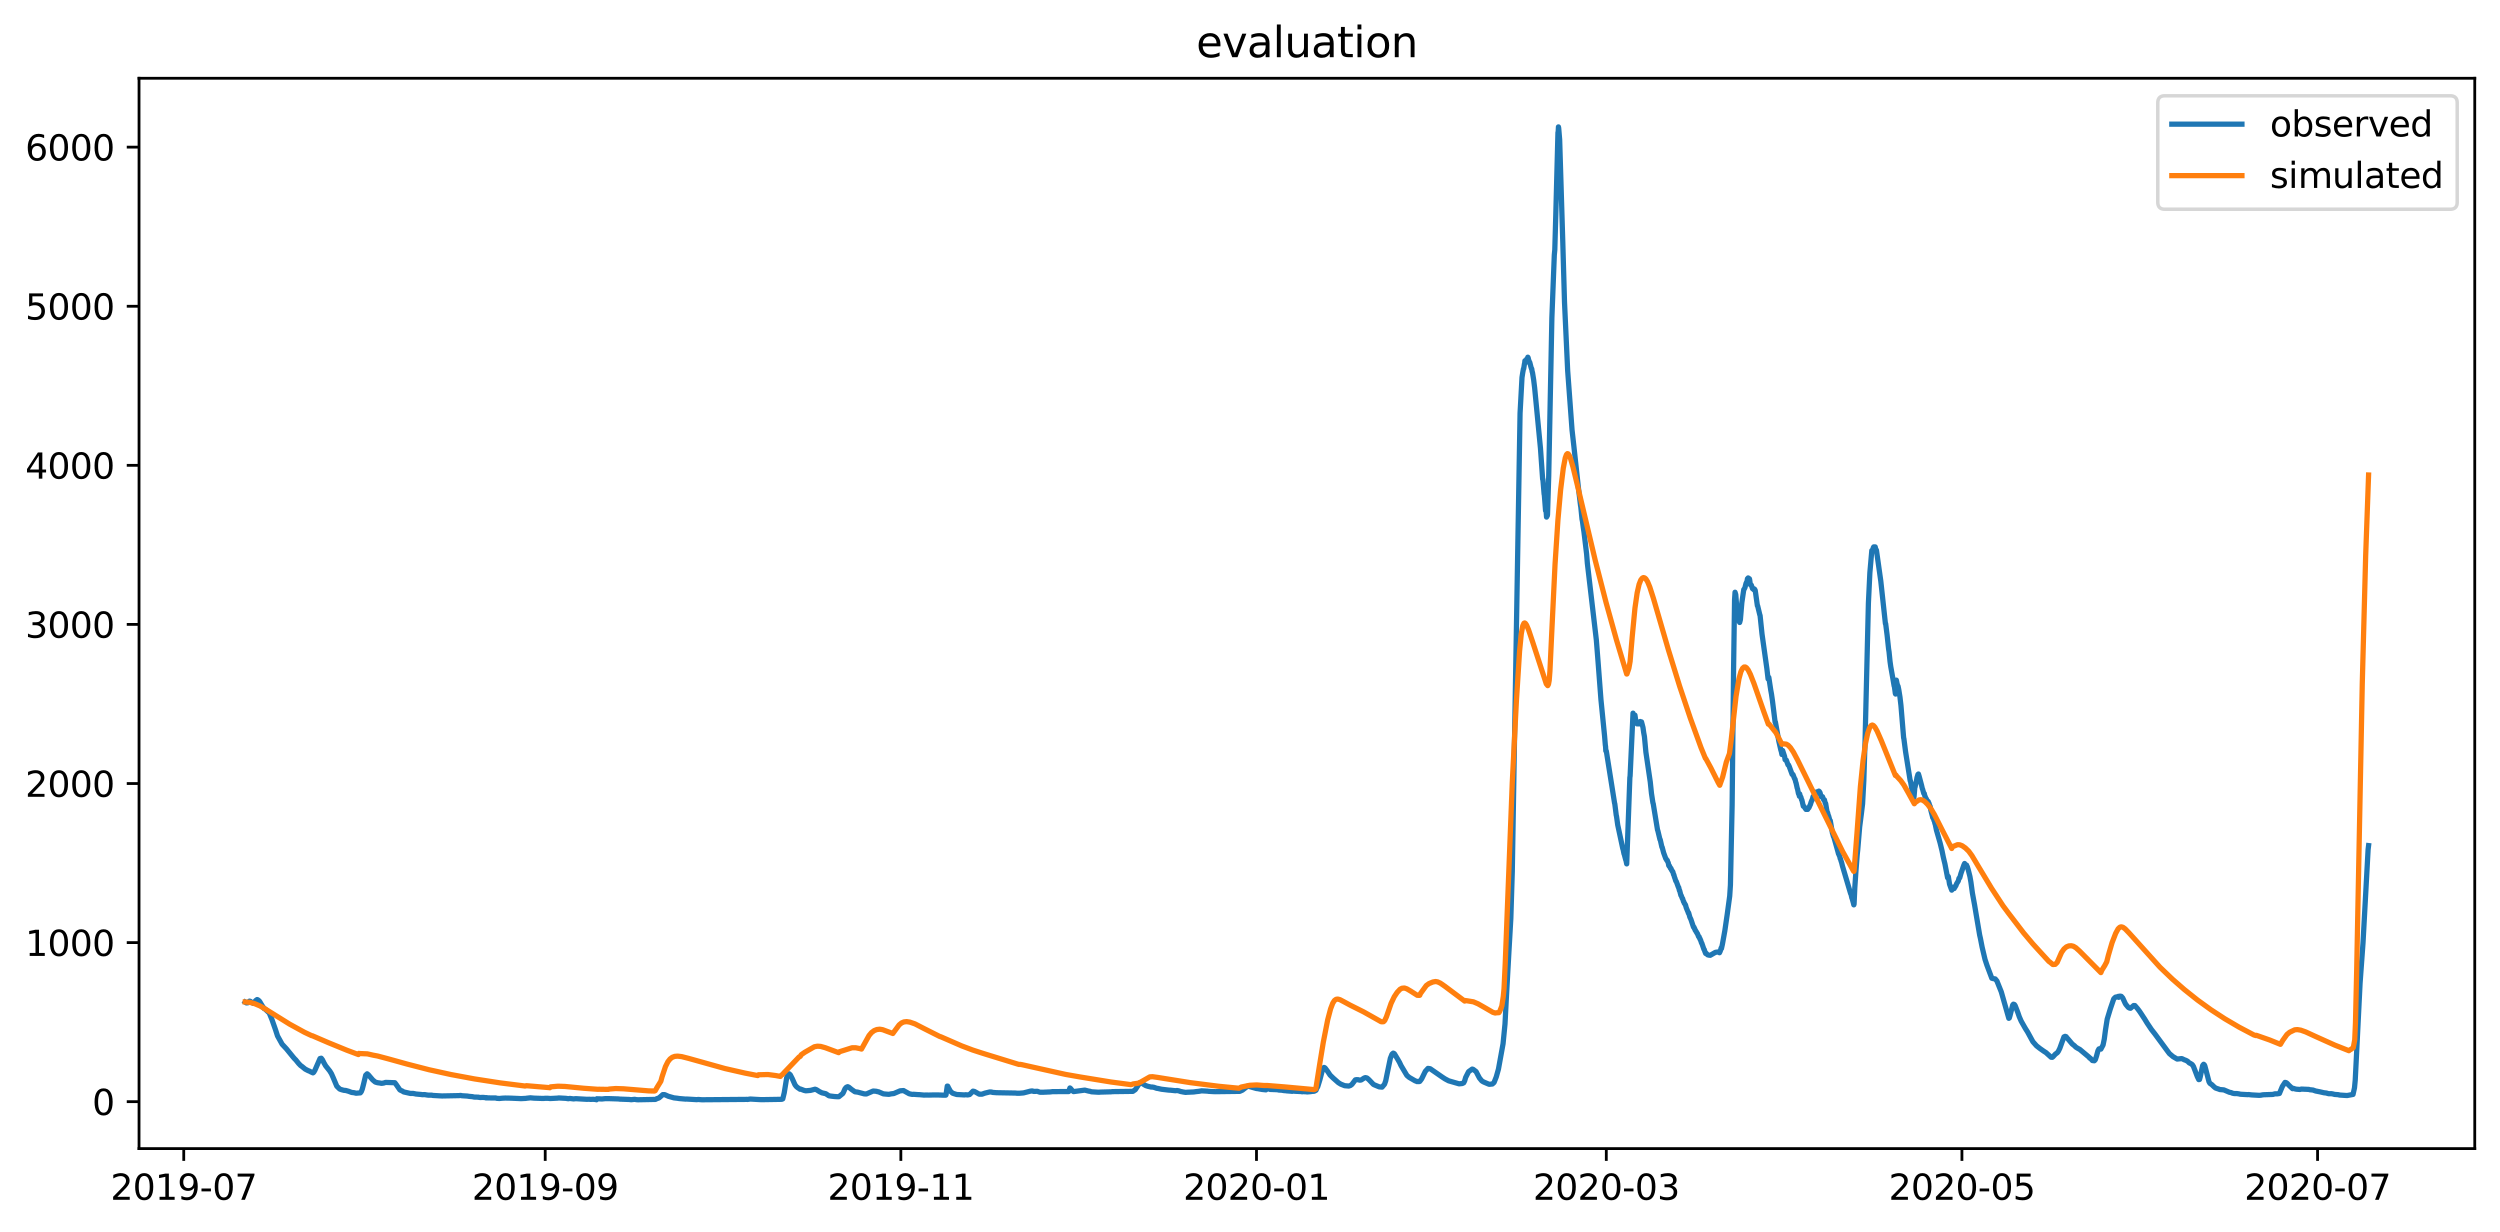 <?xml version="1.0" encoding="utf-8" standalone="no"?>
<!DOCTYPE svg PUBLIC "-//W3C//DTD SVG 1.1//EN"
  "http://www.w3.org/Graphics/SVG/1.1/DTD/svg11.dtd">
<svg xmlns:xlink="http://www.w3.org/1999/xlink" width="712.96pt" height="351.436pt" viewBox="0 0 712.96 351.436" xmlns="http://www.w3.org/2000/svg" version="1.1">
 <defs>
  <style type="text/css">*{stroke-linejoin: round; stroke-linecap: butt}</style>
 </defs>
 <g id="figure_1">
  <g id="patch_1">
   <path d="M 0 351.436 
L 712.96 351.436 
L 712.96 0 
L 0 0 
z
" style="fill: #ffffff"/>
  </g>
  <g id="axes_1">
   <g id="patch_2">
    <path d="M 39.65 327.558 
L 705.76 327.558 
L 705.76 22.318 
L 39.65 22.318 
z
" style="fill: #ffffff"/>
   </g>
   <g id="matplotlib.axis_1">
    <g id="xtick_1">
     <g id="line2d_1">
      <defs>
       <path id="m5ac33c972b" d="M 0 0 
L 0 3.5 
" style="stroke: #000000; stroke-width: 0.8"/>
      </defs>
      <g>
       <use xlink:href="#m5ac33c972b" x="52.401" y="327.558" style="stroke: #000000; stroke-width: 0.8"/>
      </g>
     </g>
     <g id="text_1">
      <!-- 2019-07 -->
      <g transform="translate(31.509 342.157) scale(0.1 -0.1)">
       <defs>
        <path id="DejaVuSans-32" d="M 1228 531 
L 3431 531 
L 3431 0 
L 469 0 
L 469 531 
Q 828 903 1448 1529 
Q 2069 2156 2228 2338 
Q 2531 2678 2651 2914 
Q 2772 3150 2772 3378 
Q 2772 3750 2511 3984 
Q 2250 4219 1831 4219 
Q 1534 4219 1204 4116 
Q 875 4013 500 3803 
L 500 4441 
Q 881 4594 1212 4672 
Q 1544 4750 1819 4750 
Q 2544 4750 2975 4387 
Q 3406 4025 3406 3419 
Q 3406 3131 3298 2873 
Q 3191 2616 2906 2266 
Q 2828 2175 2409 1742 
Q 1991 1309 1228 531 
z
" transform="scale(0.016)"/>
        <path id="DejaVuSans-30" d="M 2034 4250 
Q 1547 4250 1301 3770 
Q 1056 3291 1056 2328 
Q 1056 1369 1301 889 
Q 1547 409 2034 409 
Q 2525 409 2770 889 
Q 3016 1369 3016 2328 
Q 3016 3291 2770 3770 
Q 2525 4250 2034 4250 
z
M 2034 4750 
Q 2819 4750 3233 4129 
Q 3647 3509 3647 2328 
Q 3647 1150 3233 529 
Q 2819 -91 2034 -91 
Q 1250 -91 836 529 
Q 422 1150 422 2328 
Q 422 3509 836 4129 
Q 1250 4750 2034 4750 
z
" transform="scale(0.016)"/>
        <path id="DejaVuSans-31" d="M 794 531 
L 1825 531 
L 1825 4091 
L 703 3866 
L 703 4441 
L 1819 4666 
L 2450 4666 
L 2450 531 
L 3481 531 
L 3481 0 
L 794 0 
L 794 531 
z
" transform="scale(0.016)"/>
        <path id="DejaVuSans-39" d="M 703 97 
L 703 672 
Q 941 559 1184 500 
Q 1428 441 1663 441 
Q 2288 441 2617 861 
Q 2947 1281 2994 2138 
Q 2813 1869 2534 1725 
Q 2256 1581 1919 1581 
Q 1219 1581 811 2004 
Q 403 2428 403 3163 
Q 403 3881 828 4315 
Q 1253 4750 1959 4750 
Q 2769 4750 3195 4129 
Q 3622 3509 3622 2328 
Q 3622 1225 3098 567 
Q 2575 -91 1691 -91 
Q 1453 -91 1209 -44 
Q 966 3 703 97 
z
M 1959 2075 
Q 2384 2075 2632 2365 
Q 2881 2656 2881 3163 
Q 2881 3666 2632 3958 
Q 2384 4250 1959 4250 
Q 1534 4250 1286 3958 
Q 1038 3666 1038 3163 
Q 1038 2656 1286 2365 
Q 1534 2075 1959 2075 
z
" transform="scale(0.016)"/>
        <path id="DejaVuSans-2d" d="M 313 2009 
L 1997 2009 
L 1997 1497 
L 313 1497 
L 313 2009 
z
" transform="scale(0.016)"/>
        <path id="DejaVuSans-37" d="M 525 4666 
L 3525 4666 
L 3525 4397 
L 1831 0 
L 1172 0 
L 2766 4134 
L 525 4134 
L 525 4666 
z
" transform="scale(0.016)"/>
       </defs>
       <use xlink:href="#DejaVuSans-32"/>
       <use xlink:href="#DejaVuSans-30" x="63.623"/>
       <use xlink:href="#DejaVuSans-31" x="127.246"/>
       <use xlink:href="#DejaVuSans-39" x="190.869"/>
       <use xlink:href="#DejaVuSans-2d" x="254.492"/>
       <use xlink:href="#DejaVuSans-30" x="290.576"/>
       <use xlink:href="#DejaVuSans-37" x="354.199"/>
      </g>
     </g>
    </g>
    <g id="xtick_2">
     <g id="line2d_2">
      <g>
       <use xlink:href="#m5ac33c972b" x="155.485" y="327.558" style="stroke: #000000; stroke-width: 0.8"/>
      </g>
     </g>
     <g id="text_2">
      <!-- 2019-09 -->
      <g transform="translate(134.594 342.157) scale(0.1 -0.1)">
       <use xlink:href="#DejaVuSans-32"/>
       <use xlink:href="#DejaVuSans-30" x="63.623"/>
       <use xlink:href="#DejaVuSans-31" x="127.246"/>
       <use xlink:href="#DejaVuSans-39" x="190.869"/>
       <use xlink:href="#DejaVuSans-2d" x="254.492"/>
       <use xlink:href="#DejaVuSans-30" x="290.576"/>
       <use xlink:href="#DejaVuSans-39" x="354.199"/>
      </g>
     </g>
    </g>
    <g id="xtick_3">
     <g id="line2d_3">
      <g>
       <use xlink:href="#m5ac33c972b" x="256.908" y="327.558" style="stroke: #000000; stroke-width: 0.8"/>
      </g>
     </g>
     <g id="text_3">
      <!-- 2019-11 -->
      <g transform="translate(236.016 342.157) scale(0.1 -0.1)">
       <use xlink:href="#DejaVuSans-32"/>
       <use xlink:href="#DejaVuSans-30" x="63.623"/>
       <use xlink:href="#DejaVuSans-31" x="127.246"/>
       <use xlink:href="#DejaVuSans-39" x="190.869"/>
       <use xlink:href="#DejaVuSans-2d" x="254.492"/>
       <use xlink:href="#DejaVuSans-31" x="290.576"/>
       <use xlink:href="#DejaVuSans-31" x="354.199"/>
      </g>
     </g>
    </g>
    <g id="xtick_4">
     <g id="line2d_4">
      <g>
       <use xlink:href="#m5ac33c972b" x="358.33" y="327.558" style="stroke: #000000; stroke-width: 0.8"/>
      </g>
     </g>
     <g id="text_4">
      <!-- 2020-01 -->
      <g transform="translate(337.439 342.157) scale(0.1 -0.1)">
       <use xlink:href="#DejaVuSans-32"/>
       <use xlink:href="#DejaVuSans-30" x="63.623"/>
       <use xlink:href="#DejaVuSans-32" x="127.246"/>
       <use xlink:href="#DejaVuSans-30" x="190.869"/>
       <use xlink:href="#DejaVuSans-2d" x="254.492"/>
       <use xlink:href="#DejaVuSans-30" x="290.576"/>
       <use xlink:href="#DejaVuSans-31" x="354.199"/>
      </g>
     </g>
    </g>
    <g id="xtick_5">
     <g id="line2d_5">
      <g>
       <use xlink:href="#m5ac33c972b" x="458.09" y="327.558" style="stroke: #000000; stroke-width: 0.8"/>
      </g>
     </g>
     <g id="text_5">
      <!-- 2020-03 -->
      <g transform="translate(437.198 342.157) scale(0.1 -0.1)">
       <defs>
        <path id="DejaVuSans-33" d="M 2597 2516 
Q 3050 2419 3304 2112 
Q 3559 1806 3559 1356 
Q 3559 666 3084 287 
Q 2609 -91 1734 -91 
Q 1441 -91 1130 -33 
Q 819 25 488 141 
L 488 750 
Q 750 597 1062 519 
Q 1375 441 1716 441 
Q 2309 441 2620 675 
Q 2931 909 2931 1356 
Q 2931 1769 2642 2001 
Q 2353 2234 1838 2234 
L 1294 2234 
L 1294 2753 
L 1863 2753 
Q 2328 2753 2575 2939 
Q 2822 3125 2822 3475 
Q 2822 3834 2567 4026 
Q 2313 4219 1838 4219 
Q 1578 4219 1281 4162 
Q 984 4106 628 3988 
L 628 4550 
Q 988 4650 1302 4700 
Q 1616 4750 1894 4750 
Q 2613 4750 3031 4423 
Q 3450 4097 3450 3541 
Q 3450 3153 3228 2886 
Q 3006 2619 2597 2516 
z
" transform="scale(0.016)"/>
       </defs>
       <use xlink:href="#DejaVuSans-32"/>
       <use xlink:href="#DejaVuSans-30" x="63.623"/>
       <use xlink:href="#DejaVuSans-32" x="127.246"/>
       <use xlink:href="#DejaVuSans-30" x="190.869"/>
       <use xlink:href="#DejaVuSans-2d" x="254.492"/>
       <use xlink:href="#DejaVuSans-30" x="290.576"/>
       <use xlink:href="#DejaVuSans-33" x="354.199"/>
      </g>
     </g>
    </g>
    <g id="xtick_6">
     <g id="line2d_6">
      <g>
       <use xlink:href="#m5ac33c972b" x="559.512" y="327.558" style="stroke: #000000; stroke-width: 0.8"/>
      </g>
     </g>
     <g id="text_6">
      <!-- 2020-05 -->
      <g transform="translate(538.62 342.157) scale(0.1 -0.1)">
       <defs>
        <path id="DejaVuSans-35" d="M 691 4666 
L 3169 4666 
L 3169 4134 
L 1269 4134 
L 1269 2991 
Q 1406 3038 1543 3061 
Q 1681 3084 1819 3084 
Q 2600 3084 3056 2656 
Q 3513 2228 3513 1497 
Q 3513 744 3044 326 
Q 2575 -91 1722 -91 
Q 1428 -91 1123 -41 
Q 819 9 494 109 
L 494 744 
Q 775 591 1075 516 
Q 1375 441 1709 441 
Q 2250 441 2565 725 
Q 2881 1009 2881 1497 
Q 2881 1984 2565 2268 
Q 2250 2553 1709 2553 
Q 1456 2553 1204 2497 
Q 953 2441 691 2322 
L 691 4666 
z
" transform="scale(0.016)"/>
       </defs>
       <use xlink:href="#DejaVuSans-32"/>
       <use xlink:href="#DejaVuSans-30" x="63.623"/>
       <use xlink:href="#DejaVuSans-32" x="127.246"/>
       <use xlink:href="#DejaVuSans-30" x="190.869"/>
       <use xlink:href="#DejaVuSans-2d" x="254.492"/>
       <use xlink:href="#DejaVuSans-30" x="290.576"/>
       <use xlink:href="#DejaVuSans-35" x="354.199"/>
      </g>
     </g>
    </g>
    <g id="xtick_7">
     <g id="line2d_7">
      <g>
       <use xlink:href="#m5ac33c972b" x="660.934" y="327.558" style="stroke: #000000; stroke-width: 0.8"/>
      </g>
     </g>
     <g id="text_7">
      <!-- 2020-07 -->
      <g transform="translate(640.043 342.157) scale(0.1 -0.1)">
       <use xlink:href="#DejaVuSans-32"/>
       <use xlink:href="#DejaVuSans-30" x="63.623"/>
       <use xlink:href="#DejaVuSans-32" x="127.246"/>
       <use xlink:href="#DejaVuSans-30" x="190.869"/>
       <use xlink:href="#DejaVuSans-2d" x="254.492"/>
       <use xlink:href="#DejaVuSans-30" x="290.576"/>
       <use xlink:href="#DejaVuSans-37" x="354.199"/>
      </g>
     </g>
    </g>
   </g>
   <g id="matplotlib.axis_2">
    <g id="ytick_1">
     <g id="line2d_8">
      <defs>
       <path id="ma8f02fb89a" d="M 0 0 
L -3.5 0 
" style="stroke: #000000; stroke-width: 0.8"/>
      </defs>
      <g>
       <use xlink:href="#ma8f02fb89a" x="39.65" y="314.183" style="stroke: #000000; stroke-width: 0.8"/>
      </g>
     </g>
     <g id="text_8">
      <!-- 0 -->
      <g transform="translate(26.288 317.982) scale(0.1 -0.1)">
       <use xlink:href="#DejaVuSans-30"/>
      </g>
     </g>
    </g>
    <g id="ytick_2">
     <g id="line2d_9">
      <g>
       <use xlink:href="#ma8f02fb89a" x="39.65" y="268.813" style="stroke: #000000; stroke-width: 0.8"/>
      </g>
     </g>
     <g id="text_9">
      <!-- 1000 -->
      <g transform="translate(7.2 272.612) scale(0.1 -0.1)">
       <use xlink:href="#DejaVuSans-31"/>
       <use xlink:href="#DejaVuSans-30" x="63.623"/>
       <use xlink:href="#DejaVuSans-30" x="127.246"/>
       <use xlink:href="#DejaVuSans-30" x="190.869"/>
      </g>
     </g>
    </g>
    <g id="ytick_3">
     <g id="line2d_10">
      <g>
       <use xlink:href="#ma8f02fb89a" x="39.65" y="223.443" style="stroke: #000000; stroke-width: 0.8"/>
      </g>
     </g>
     <g id="text_10">
      <!-- 2000 -->
      <g transform="translate(7.2 227.242) scale(0.1 -0.1)">
       <use xlink:href="#DejaVuSans-32"/>
       <use xlink:href="#DejaVuSans-30" x="63.623"/>
       <use xlink:href="#DejaVuSans-30" x="127.246"/>
       <use xlink:href="#DejaVuSans-30" x="190.869"/>
      </g>
     </g>
    </g>
    <g id="ytick_4">
     <g id="line2d_11">
      <g>
       <use xlink:href="#ma8f02fb89a" x="39.65" y="178.073" style="stroke: #000000; stroke-width: 0.8"/>
      </g>
     </g>
     <g id="text_11">
      <!-- 3000 -->
      <g transform="translate(7.2 181.872) scale(0.1 -0.1)">
       <use xlink:href="#DejaVuSans-33"/>
       <use xlink:href="#DejaVuSans-30" x="63.623"/>
       <use xlink:href="#DejaVuSans-30" x="127.246"/>
       <use xlink:href="#DejaVuSans-30" x="190.869"/>
      </g>
     </g>
    </g>
    <g id="ytick_5">
     <g id="line2d_12">
      <g>
       <use xlink:href="#ma8f02fb89a" x="39.65" y="132.703" style="stroke: #000000; stroke-width: 0.8"/>
      </g>
     </g>
     <g id="text_12">
      <!-- 4000 -->
      <g transform="translate(7.2 136.503) scale(0.1 -0.1)">
       <defs>
        <path id="DejaVuSans-34" d="M 2419 4116 
L 825 1625 
L 2419 1625 
L 2419 4116 
z
M 2253 4666 
L 3047 4666 
L 3047 1625 
L 3713 1625 
L 3713 1100 
L 3047 1100 
L 3047 0 
L 2419 0 
L 2419 1100 
L 313 1100 
L 313 1709 
L 2253 4666 
z
" transform="scale(0.016)"/>
       </defs>
       <use xlink:href="#DejaVuSans-34"/>
       <use xlink:href="#DejaVuSans-30" x="63.623"/>
       <use xlink:href="#DejaVuSans-30" x="127.246"/>
       <use xlink:href="#DejaVuSans-30" x="190.869"/>
      </g>
     </g>
    </g>
    <g id="ytick_6">
     <g id="line2d_13">
      <g>
       <use xlink:href="#ma8f02fb89a" x="39.65" y="87.334" style="stroke: #000000; stroke-width: 0.8"/>
      </g>
     </g>
     <g id="text_13">
      <!-- 5000 -->
      <g transform="translate(7.2 91.133) scale(0.1 -0.1)">
       <use xlink:href="#DejaVuSans-35"/>
       <use xlink:href="#DejaVuSans-30" x="63.623"/>
       <use xlink:href="#DejaVuSans-30" x="127.246"/>
       <use xlink:href="#DejaVuSans-30" x="190.869"/>
      </g>
     </g>
    </g>
    <g id="ytick_7">
     <g id="line2d_14">
      <g>
       <use xlink:href="#ma8f02fb89a" x="39.65" y="41.964" style="stroke: #000000; stroke-width: 0.8"/>
      </g>
     </g>
     <g id="text_14">
      <!-- 6000 -->
      <g transform="translate(7.2 45.763) scale(0.1 -0.1)">
       <defs>
        <path id="DejaVuSans-36" d="M 2113 2584 
Q 1688 2584 1439 2293 
Q 1191 2003 1191 1497 
Q 1191 994 1439 701 
Q 1688 409 2113 409 
Q 2538 409 2786 701 
Q 3034 994 3034 1497 
Q 3034 2003 2786 2293 
Q 2538 2584 2113 2584 
z
M 3366 4563 
L 3366 3988 
Q 3128 4100 2886 4159 
Q 2644 4219 2406 4219 
Q 1781 4219 1451 3797 
Q 1122 3375 1075 2522 
Q 1259 2794 1537 2939 
Q 1816 3084 2150 3084 
Q 2853 3084 3261 2657 
Q 3669 2231 3669 1497 
Q 3669 778 3244 343 
Q 2819 -91 2113 -91 
Q 1303 -91 875 529 
Q 447 1150 447 2328 
Q 447 3434 972 4092 
Q 1497 4750 2381 4750 
Q 2619 4750 2861 4703 
Q 3103 4656 3366 4563 
z
" transform="scale(0.016)"/>
       </defs>
       <use xlink:href="#DejaVuSans-36"/>
       <use xlink:href="#DejaVuSans-30" x="63.623"/>
       <use xlink:href="#DejaVuSans-30" x="127.246"/>
       <use xlink:href="#DejaVuSans-30" x="190.869"/>
      </g>
     </g>
    </g>
   </g>
   <g id="line2d_15">
    <path d="M 69.928 285.795 
L 70.274 286.022 
L 70.69 285.976 
L 71.175 285.5 
L 71.452 285.591 
L 71.729 285.84 
L 72.283 286.158 
L 72.422 286.01 
L 72.907 285.364 
L 73.322 285.057 
L 73.53 285.137 
L 73.877 285.409 
L 74.084 285.659 
L 74.5 286.373 
L 74.846 286.929 
L 75.331 287.632 
L 75.47 287.666 
L 75.747 287.904 
L 76.786 288.891 
L 77.548 290.751 
L 78.587 293.712 
L 79.142 295.424 
L 80.458 297.795 
L 81.22 298.612 
L 81.705 299.133 
L 83.645 301.515 
L 84.06 301.992 
L 84.337 302.253 
L 85.169 303.285 
L 85.723 303.863 
L 86.139 304.158 
L 87.039 304.895 
L 87.871 305.326 
L 88.286 305.485 
L 88.633 305.678 
L 89.256 305.962 
L 89.464 305.803 
L 89.81 305.213 
L 91.265 301.878 
L 91.612 301.788 
L 91.958 302.241 
L 92.374 303.092 
L 92.859 303.943 
L 94.036 305.417 
L 94.521 306.2 
L 95.006 307.289 
L 96.045 309.761 
L 96.877 310.578 
L 97.292 310.725 
L 97.639 310.828 
L 98.124 310.952 
L 98.331 310.964 
L 98.609 310.986 
L 99.44 311.225 
L 100.271 311.542 
L 101.033 311.633 
L 101.518 311.769 
L 102.765 311.667 
L 103.042 311.304 
L 103.319 310.578 
L 103.666 309.24 
L 104.289 306.631 
L 104.705 306.234 
L 105.051 306.517 
L 106.298 307.981 
L 106.991 308.559 
L 107.199 308.638 
L 107.684 308.775 
L 108.446 308.877 
L 108.792 308.956 
L 109.416 308.865 
L 109.97 308.684 
L 112.603 308.775 
L 112.949 309.228 
L 114.057 310.839 
L 114.82 311.191 
L 115.097 311.395 
L 116.759 311.769 
L 117.106 311.837 
L 117.798 311.826 
L 118.214 311.905 
L 118.63 311.996 
L 119.115 312.041 
L 120.085 312.127 
L 120.431 312.186 
L 121.124 312.159 
L 121.609 312.25 
L 122.163 312.325 
L 123.133 312.325 
L 123.41 312.4 
L 126.042 312.549 
L 130.892 312.451 
L 131.377 312.4 
L 131.723 312.486 
L 133.247 312.577 
L 133.802 312.667 
L 134.771 312.753 
L 135.049 312.833 
L 135.395 312.871 
L 136.018 312.885 
L 136.434 312.899 
L 136.642 312.958 
L 136.988 312.992 
L 137.75 312.958 
L 138.443 313.033 
L 138.651 313.114 
L 138.79 313.026 
L 138.928 313.094 
L 139.829 313.114 
L 140.937 313.121 
L 141.422 313.128 
L 141.63 313.223 
L 142.392 313.271 
L 143.362 313.182 
L 144.124 313.148 
L 144.955 313.162 
L 145.579 313.175 
L 148.073 313.284 
L 148.558 313.312 
L 149.943 313.243 
L 150.151 313.203 
L 151.26 313.08 
L 152.299 313.175 
L 154.793 313.264 
L 155 313.264 
L 155.555 313.209 
L 156.455 313.23 
L 156.871 313.284 
L 158.949 313.175 
L 159.365 313.121 
L 161.374 313.23 
L 162.067 313.339 
L 162.482 313.257 
L 163.591 313.393 
L 164.007 313.339 
L 164.492 313.339 
L 167.193 313.498 
L 168.094 313.491 
L 168.371 313.525 
L 169.202 313.498 
L 170.034 313.572 
L 170.103 313.639 
L 170.242 313.339 
L 170.449 313.393 
L 170.796 313.366 
L 171.627 313.42 
L 172.597 313.312 
L 173.705 313.312 
L 176.407 313.4 
L 176.684 313.448 
L 179.455 313.552 
L 180.01 313.62 
L 180.98 313.511 
L 181.326 313.572 
L 181.534 313.606 
L 181.949 313.634 
L 186.937 313.532 
L 187.284 313.339 
L 187.907 313.121 
L 188.323 312.774 
L 189.016 312.166 
L 189.57 312.18 
L 190.609 312.643 
L 192.202 313.094 
L 193.172 313.203 
L 193.657 313.284 
L 194.904 313.393 
L 195.459 313.441 
L 195.874 313.434 
L 198.645 313.6 
L 199.2 313.552 
L 199.546 313.586 
L 200.169 313.634 
L 212.986 313.527 
L 213.194 313.541 
L 213.956 313.43 
L 216.45 313.572 
L 217.212 313.606 
L 222.962 313.507 
L 223.239 313.368 
L 223.654 311.633 
L 224.347 307.368 
L 224.624 306.54 
L 224.901 306.234 
L 225.04 306.223 
L 225.386 306.529 
L 225.941 307.618 
L 226.703 309.33 
L 227.049 309.807 
L 227.465 310.17 
L 227.742 310.34 
L 228.158 310.635 
L 228.296 310.578 
L 229.266 310.952 
L 229.543 311.02 
L 229.82 311.077 
L 230.097 311.054 
L 231.136 310.964 
L 232.453 310.623 
L 232.868 310.782 
L 233.492 311.179 
L 233.7 311.315 
L 234.392 311.656 
L 235.501 311.905 
L 236.402 312.504 
L 237.094 312.608 
L 237.995 312.713 
L 238.688 312.758 
L 239.242 312.758 
L 240.35 311.86 
L 240.558 311.463 
L 240.974 310.51 
L 241.32 310.09 
L 241.736 309.909 
L 242.082 310.056 
L 242.844 310.68 
L 243.814 311.361 
L 244.576 311.451 
L 246.447 311.95 
L 247.07 311.984 
L 249.01 311.145 
L 249.98 311.225 
L 250.188 311.315 
L 250.534 311.361 
L 251.92 311.95 
L 252.959 312.047 
L 253.513 312.084 
L 254.137 311.95 
L 254.899 311.86 
L 256.7 311.088 
L 257.67 311.009 
L 258.016 311.213 
L 259.263 311.905 
L 259.609 311.996 
L 260.164 312.1 
L 260.302 312.101 
L 260.51 312.073 
L 261.757 312.164 
L 262.034 312.164 
L 263.212 312.273 
L 263.489 312.302 
L 263.974 312.286 
L 264.944 312.298 
L 266.468 312.256 
L 266.745 312.269 
L 266.953 312.264 
L 267.507 312.264 
L 269.031 312.327 
L 269.724 312.319 
L 269.793 312.206 
L 270.14 309.739 
L 270.278 309.75 
L 270.486 310.181 
L 271.04 311.191 
L 271.664 311.758 
L 272.287 311.962 
L 272.841 312.134 
L 274.227 312.206 
L 274.504 312.226 
L 275.128 312.259 
L 275.266 312.198 
L 275.959 312.252 
L 276.513 312.147 
L 277.483 311.179 
L 277.899 311.27 
L 279.284 312.048 
L 280.046 312.041 
L 280.878 311.746 
L 282.263 311.406 
L 282.817 311.44 
L 283.025 311.531 
L 284.203 311.622 
L 289.607 311.724 
L 290.092 311.78 
L 290.784 311.769 
L 291.893 311.678 
L 293.486 311.27 
L 293.833 311.179 
L 294.387 311.111 
L 294.802 311.259 
L 295.218 311.236 
L 295.842 311.225 
L 296.327 311.406 
L 296.604 311.485 
L 297.296 311.497 
L 299.583 311.395 
L 300.137 311.315 
L 304.778 311.293 
L 305.125 310.272 
L 305.333 310.442 
L 305.818 311.054 
L 306.164 311.304 
L 306.51 311.259 
L 309.351 310.884 
L 310.528 311.179 
L 310.736 311.191 
L 311.291 311.361 
L 312.884 311.463 
L 313.438 311.485 
L 313.715 311.451 
L 316.971 311.361 
L 317.179 311.315 
L 323.068 311.236 
L 323.276 311.088 
L 323.76 310.759 
L 325.007 308.865 
L 325.423 308.775 
L 326.116 309.217 
L 326.739 309.591 
L 327.016 309.682 
L 327.363 309.795 
L 328.333 310.022 
L 328.61 310 
L 328.818 310.045 
L 329.095 310.09 
L 329.857 310.363 
L 330.203 310.408 
L 331.242 310.635 
L 333.321 310.884 
L 333.806 310.907 
L 335.191 311.054 
L 335.676 310.998 
L 336.161 311.088 
L 336.715 311.281 
L 336.992 311.327 
L 337.339 311.406 
L 337.893 311.497 
L 338.101 311.531 
L 338.517 311.497 
L 340.456 311.406 
L 341.08 311.315 
L 341.911 311.225 
L 342.673 311.088 
L 344.405 311.179 
L 344.613 311.225 
L 346.206 311.315 
L 346.553 311.327 
L 353.55 311.236 
L 354.312 310.896 
L 355.836 309.727 
L 358.33 310.431 
L 358.607 310.453 
L 359.161 310.555 
L 359.923 310.691 
L 361.032 310.805 
L 361.17 310.567 
L 361.378 310.26 
L 361.794 310.476 
L 362.14 310.68 
L 364.426 310.771 
L 364.634 310.862 
L 365.535 310.907 
L 366.02 310.998 
L 366.366 311.043 
L 366.505 311.02 
L 366.851 311.088 
L 368.029 311.179 
L 368.514 311.225 
L 368.999 311.145 
L 369.276 311.213 
L 369.414 311.213 
L 369.622 311.225 
L 371.077 311.293 
L 371.354 311.361 
L 371.631 311.315 
L 372.393 311.349 
L 372.601 311.361 
L 372.74 311.406 
L 373.779 311.315 
L 374.333 311.225 
L 374.679 311.225 
L 374.957 311.122 
L 375.303 310.918 
L 375.511 310.385 
L 375.788 309.931 
L 376.411 307.924 
L 377.173 305.009 
L 377.589 304.419 
L 377.728 304.453 
L 377.935 304.623 
L 378.628 305.553 
L 379.321 306.597 
L 380.222 307.47 
L 381.676 308.752 
L 382.369 309.183 
L 383.478 309.625 
L 384.655 309.727 
L 385.14 309.557 
L 385.556 309.24 
L 386.526 307.958 
L 386.872 307.901 
L 387.288 307.913 
L 387.773 308.049 
L 388.189 307.992 
L 389.02 307.447 
L 389.366 307.323 
L 389.851 307.425 
L 390.405 307.913 
L 391.652 309.228 
L 391.93 309.376 
L 393.315 309.954 
L 394.146 310.034 
L 394.839 309.206 
L 395.186 308.219 
L 395.601 306.166 
L 396.502 301.822 
L 396.987 300.608 
L 397.333 300.336 
L 397.541 300.427 
L 397.68 300.54 
L 398.649 302.151 
L 399.134 303.001 
L 399.55 303.886 
L 401.213 306.676 
L 401.421 306.869 
L 401.905 307.266 
L 403.568 308.23 
L 403.845 308.321 
L 404.122 308.457 
L 404.33 308.412 
L 404.607 308.468 
L 404.884 308.4 
L 405.092 308.139 
L 405.439 307.663 
L 406.478 305.531 
L 407.24 304.691 
L 407.863 304.782 
L 411.258 307.13 
L 412.089 307.674 
L 413.128 308.23 
L 416.107 309.092 
L 417.008 309.001 
L 417.424 308.797 
L 417.701 308.23 
L 417.978 307.277 
L 418.809 305.633 
L 419.848 304.884 
L 420.125 304.964 
L 420.957 305.599 
L 421.58 306.801 
L 421.927 307.447 
L 422.55 308.207 
L 422.758 308.366 
L 423.174 308.593 
L 424.351 309.092 
L 424.698 309.228 
L 425.598 309.138 
L 426.083 308.707 
L 426.707 307.13 
L 427.33 304.907 
L 428.647 297.659 
L 429.201 292.033 
L 429.616 284.071 
L 430.309 271.605 
L 430.863 261.908 
L 431.279 248.523 
L 431.626 227.994 
L 433.496 117.858 
L 434.05 107.65 
L 434.258 106.289 
L 434.466 105.155 
L 434.535 105.155 
L 434.743 103.794 
L 434.812 103.567 
L 434.882 102.886 
L 434.951 103.34 
L 435.02 103.113 
L 435.089 103.113 
L 435.366 102.433 
L 435.436 102.433 
L 435.505 102.659 
L 435.713 101.865 
L 435.782 101.979 
L 435.851 102.206 
L 435.99 102.886 
L 436.059 102.886 
L 436.198 103.567 
L 436.267 103.34 
L 436.613 104.701 
L 436.752 105.155 
L 436.821 105.155 
L 436.96 106.062 
L 437.029 106.176 
L 437.376 108.331 
L 437.653 110.599 
L 439.315 127.84 
L 439.939 136.687 
L 440.008 136.687 
L 440.354 140.884 
L 440.424 141.224 
L 440.77 145.647 
L 440.839 145.194 
L 440.909 145.534 
L 441.047 147.462 
L 441.117 147.008 
L 441.186 146.895 
L 441.255 147.122 
L 441.324 146.782 
L 441.671 135.666 
L 442.571 90.636 
L 443.264 72.715 
L 443.403 71.241 
L 443.68 61.486 
L 444.303 37.781 
L 444.373 37.554 
L 444.442 36.193 
L 444.511 36.533 
L 444.788 39.822 
L 445.689 69.313 
L 446.174 86.213 
L 447.074 105.722 
L 448.321 122.622 
L 448.806 126.932 
L 450.123 138.955 
L 450.469 141.904 
L 450.746 144.173 
L 450.815 144.513 
L 451.162 148.029 
L 451.3 148.71 
L 451.508 150.298 
L 451.716 151.659 
L 452.478 158.011 
L 452.686 160.619 
L 455.249 182.51 
L 455.734 188.635 
L 456.565 199.524 
L 457.605 209.959 
L 457.812 212.454 
L 457.882 212.908 
L 457.951 214.156 
L 458.02 214.042 
L 458.09 214.156 
L 460.445 229.014 
L 460.514 229.241 
L 460.93 232.531 
L 460.999 232.757 
L 461.346 235.253 
L 462.8 242.058 
L 462.87 242.172 
L 463.147 243.533 
L 463.216 243.646 
L 463.632 245.234 
L 463.701 245.348 
L 463.909 246.368 
L 464.809 221.755 
L 464.879 221.302 
L 465.71 203.38 
L 465.849 204.288 
L 465.918 204.061 
L 466.056 204.288 
L 466.264 203.948 
L 466.472 205.422 
L 466.541 205.422 
L 466.818 206.33 
L 466.888 206.443 
L 467.026 206.33 
L 467.096 206.33 
L 467.234 206.216 
L 467.303 206.443 
L 467.373 206.216 
L 467.442 206.33 
L 467.581 206.443 
L 467.719 206.103 
L 467.788 205.762 
L 467.927 206.103 
L 467.996 206.216 
L 468.135 205.876 
L 468.55 207.464 
L 468.758 208.938 
L 468.966 210.073 
L 469.382 214.496 
L 470.629 223.003 
L 470.975 226.292 
L 471.391 229.014 
L 471.46 229.128 
L 472.707 236.727 
L 472.776 236.841 
L 473.4 239.449 
L 473.469 239.449 
L 473.954 241.605 
L 474.023 241.605 
L 474.439 243.192 
L 475.062 244.894 
L 475.132 244.894 
L 475.34 245.348 
L 475.478 245.348 
L 475.617 245.801 
L 475.755 246.028 
L 475.894 246.822 
L 475.963 246.709 
L 476.032 247.049 
L 476.102 246.935 
L 476.379 247.616 
L 476.517 247.616 
L 476.656 248.07 
L 476.725 248.07 
L 476.933 248.523 
L 477.002 248.523 
L 477.072 248.637 
L 477.279 249.431 
L 477.349 249.431 
L 477.556 250.225 
L 477.626 250.338 
L 477.903 251.246 
L 477.972 251.246 
L 478.041 251.359 
L 478.249 251.926 
L 478.665 253.06 
L 478.734 253.06 
L 478.942 253.968 
L 479.011 253.968 
L 479.358 255.329 
L 479.427 255.329 
L 479.773 256.236 
L 479.843 256.236 
L 480.12 257.144 
L 480.189 257.144 
L 480.328 257.597 
L 480.397 257.597 
L 480.466 257.711 
L 480.605 258.051 
L 480.674 258.051 
L 480.882 258.845 
L 481.297 259.866 
L 481.367 259.979 
L 481.505 260.433 
L 481.575 260.32 
L 481.921 261.567 
L 482.198 262.134 
L 482.96 264.403 
L 483.099 264.403 
L 483.237 264.857 
L 483.307 264.857 
L 483.445 265.31 
L 483.514 265.31 
L 483.584 265.424 
L 483.722 265.764 
L 483.791 265.764 
L 483.861 265.877 
L 483.999 266.218 
L 484.069 266.218 
L 484.415 267.125 
L 484.554 267.125 
L 484.692 267.579 
L 484.761 267.579 
L 484.9 268.032 
L 484.969 268.032 
L 485.246 268.94 
L 485.316 268.94 
L 485.939 270.755 
L 486.008 270.755 
L 486.216 271.39 
L 486.424 271.912 
L 486.493 271.775 
L 486.701 272.002 
L 486.978 272.297 
L 487.325 272.388 
L 487.74 272.433 
L 489.195 271.594 
L 489.819 271.503 
L 490.234 271.458 
L 490.373 271.707 
L 490.581 271.265 
L 490.858 270.301 
L 490.927 270.528 
L 491.204 269.28 
L 491.897 265.424 
L 492.59 260.66 
L 493.282 255.556 
L 493.49 252.38 
L 493.975 229.582 
L 494.391 190.563 
L 494.668 171.054 
L 494.807 168.899 
L 495.014 169.58 
L 495.43 175.024 
L 495.499 174.797 
L 495.638 175.365 
L 495.776 176.159 
L 495.984 177.179 
L 496.123 177.52 
L 496.331 176.726 
L 496.746 171.848 
L 497.301 168.105 
L 497.37 168.105 
L 497.647 167.538 
L 497.924 166.404 
L 498.132 165.95 
L 498.201 165.95 
L 498.34 165.043 
L 498.478 165.043 
L 498.548 164.816 
L 498.617 164.93 
L 498.686 164.93 
L 498.825 165.043 
L 498.894 165.043 
L 498.963 165.27 
L 499.171 166.744 
L 499.24 166.631 
L 499.379 166.858 
L 499.448 166.858 
L 499.795 167.879 
L 499.864 167.765 
L 500.072 168.105 
L 500.141 167.879 
L 500.21 168.219 
L 500.279 168.105 
L 500.349 167.992 
L 500.557 168.332 
L 501.18 172.756 
L 501.249 172.756 
L 501.873 175.365 
L 501.942 175.478 
L 502.496 180.809 
L 502.704 182.283 
L 503.882 190.677 
L 504.228 193.626 
L 504.298 193.172 
L 504.436 193.172 
L 504.713 194.987 
L 504.99 196.802 
L 505.198 197.936 
L 505.475 199.864 
L 506.237 205.989 
L 506.307 205.876 
L 506.93 209.279 
L 507.277 211.32 
L 507.9 214.042 
L 507.969 214.156 
L 508.177 215.177 
L 508.316 214.042 
L 508.385 214.042 
L 508.939 215.744 
L 509.078 216.651 
L 509.216 216.765 
L 509.424 216.765 
L 509.909 218.126 
L 510.048 218.126 
L 510.255 218.579 
L 510.463 219.146 
L 511.087 220.848 
L 511.295 220.848 
L 511.364 220.961 
L 511.572 221.528 
L 511.849 222.209 
L 511.918 222.209 
L 512.126 223.116 
L 512.195 223.23 
L 512.542 224.818 
L 512.611 224.931 
L 512.888 226.292 
L 513.096 226.746 
L 513.165 227.086 
L 513.234 226.406 
L 513.442 227.2 
L 513.511 227.2 
L 513.581 227.313 
L 513.789 228.107 
L 513.858 228.107 
L 514.274 229.922 
L 514.412 229.922 
L 515.036 230.829 
L 515.521 230.829 
L 515.728 230.376 
L 515.867 230.376 
L 516.213 229.582 
L 516.283 229.468 
L 516.49 228.788 
L 516.768 228.107 
L 516.837 228.107 
L 517.045 227.2 
L 517.183 227.2 
L 517.391 226.746 
L 517.599 226.746 
L 517.876 226.179 
L 517.945 226.179 
L 518.084 225.839 
L 518.499 225.839 
L 518.569 225.725 
L 518.638 225.839 
L 518.707 225.612 
L 518.777 225.839 
L 518.846 225.725 
L 519.054 226.065 
L 519.331 227.2 
L 519.746 227.2 
L 520.093 228.107 
L 520.301 228.107 
L 520.509 229.014 
L 520.578 229.014 
L 520.647 229.128 
L 520.924 230.829 
L 521.132 231.85 
L 521.201 231.737 
L 521.409 232.644 
L 521.478 232.644 
L 521.825 233.892 
L 521.963 234.005 
L 522.587 237.635 
L 522.656 237.748 
L 522.864 238.542 
L 522.933 238.542 
L 524.111 242.739 
L 524.319 243.533 
L 524.388 243.533 
L 524.527 243.986 
L 524.596 243.986 
L 524.804 244.894 
L 524.873 244.894 
L 525.081 245.688 
L 525.15 245.801 
L 525.427 246.935 
L 527.644 254.422 
L 527.783 254.875 
L 527.852 254.875 
L 528.129 256.123 
L 528.198 256.236 
L 528.545 257.484 
L 528.683 258.051 
L 528.753 257.824 
L 528.96 253.174 
L 529.307 248.07 
L 529.653 243.646 
L 529.792 242.399 
L 530.346 235.82 
L 530.831 232.077 
L 531.177 229.241 
L 531.524 222.776 
L 531.87 211.887 
L 532.84 171.962 
L 533.256 163.342 
L 533.81 156.99 
L 533.879 157.217 
L 534.087 156.876 
L 534.225 156.196 
L 534.364 155.969 
L 534.641 155.969 
L 534.71 156.196 
L 534.78 155.969 
L 534.988 156.876 
L 535.126 156.876 
L 536.373 165.724 
L 537.689 177.86 
L 537.759 177.86 
L 538.174 181.149 
L 538.59 185.006 
L 538.729 185.913 
L 539.006 188.635 
L 539.213 190.11 
L 539.837 193.626 
L 540.183 195.668 
L 540.253 195.781 
L 540.53 197.823 
L 540.599 197.936 
L 540.807 193.966 
L 541.015 194.987 
L 541.084 195.214 
L 541.222 195.894 
L 541.292 195.668 
L 541.5 196.688 
L 541.846 198.843 
L 542.123 201.225 
L 542.885 210.413 
L 542.954 210.64 
L 543.439 214.383 
L 544.756 222.663 
L 544.825 222.663 
L 545.171 224.704 
L 545.31 225.385 
L 545.587 226.973 
L 545.795 227.54 
L 545.864 227.086 
L 546.072 224.591 
L 546.141 224.477 
L 546.418 223.116 
L 546.488 223.003 
L 546.695 221.755 
L 546.973 220.848 
L 547.042 220.848 
L 547.111 220.734 
L 547.319 221.415 
L 548.012 224.024 
L 548.22 224.931 
L 548.289 225.045 
L 548.635 226.292 
L 548.774 226.292 
L 548.982 227.2 
L 549.051 227.2 
L 549.189 227.653 
L 549.259 227.653 
L 549.605 228.334 
L 549.744 228.561 
L 549.882 228.561 
L 550.021 229.014 
L 550.09 229.014 
L 550.367 229.922 
L 550.436 229.922 
L 550.644 231.056 
L 551.06 232.644 
L 551.198 233.211 
L 551.268 233.098 
L 551.337 233.211 
L 551.545 234.005 
L 551.614 234.005 
L 551.822 234.912 
L 551.891 235.026 
L 552.238 236.727 
L 553.277 240.357 
L 553.554 241.491 
L 553.831 242.625 
L 554.177 244.327 
L 554.385 245.234 
L 554.662 246.368 
L 555.424 250.338 
L 555.563 249.885 
L 555.632 249.998 
L 555.979 252.153 
L 556.464 253.514 
L 556.533 253.514 
L 556.602 253.854 
L 556.81 253.06 
L 557.156 253.06 
L 557.295 253.401 
L 557.503 252.947 
L 557.572 252.947 
L 557.711 252.607 
L 557.78 252.607 
L 557.988 252.04 
L 558.473 251.246 
L 558.68 250.452 
L 558.819 250.338 
L 558.888 250.338 
L 559.235 249.091 
L 560.066 246.709 
L 560.274 246.255 
L 560.343 246.368 
L 560.482 246.709 
L 560.828 246.709 
L 560.967 247.162 
L 561.036 247.162 
L 561.313 248.07 
L 561.798 249.998 
L 562.075 251.586 
L 562.491 254.648 
L 563.114 258.051 
L 563.53 260.546 
L 564.569 266.671 
L 564.777 267.579 
L 565.262 270.074 
L 566.093 273.602 
L 566.647 275.292 
L 568.033 278.978 
L 568.518 279.103 
L 569.003 279.171 
L 569.488 279.761 
L 570.735 282.868 
L 572.882 290.411 
L 573.021 290.309 
L 573.229 289.617 
L 573.991 286.6 
L 574.199 286.373 
L 574.476 286.475 
L 574.684 286.77 
L 575.446 288.732 
L 575.861 289.946 
L 576.415 291.216 
L 577.593 293.292 
L 578.217 294.279 
L 579.741 297.069 
L 580.78 298.249 
L 581.75 299.009 
L 582.858 299.791 
L 583.482 300.188 
L 584.937 301.504 
L 585.283 301.527 
L 585.491 301.357 
L 586.184 300.597 
L 586.322 300.506 
L 586.738 300.188 
L 587.015 299.803 
L 587.431 298.952 
L 588.608 295.697 
L 588.955 295.549 
L 589.232 295.651 
L 589.509 296.06 
L 589.647 296.162 
L 590.964 297.727 
L 591.587 298.215 
L 592.003 298.634 
L 592.557 298.975 
L 593.111 299.27 
L 595.744 301.47 
L 595.952 301.765 
L 596.09 301.754 
L 596.714 302.445 
L 597.268 302.514 
L 597.545 302.219 
L 597.891 301.175 
L 598.307 299.633 
L 598.584 299.133 
L 598.861 299.065 
L 599.069 299.111 
L 599.138 299.19 
L 599.762 298.011 
L 600.108 296.332 
L 600.455 293.689 
L 600.94 290.638 
L 601.84 287.678 
L 602.81 284.842 
L 603.295 284.377 
L 603.988 284.229 
L 604.126 284.139 
L 604.196 284.422 
L 604.265 284.139 
L 604.334 284.161 
L 604.473 284.093 
L 604.681 284.093 
L 604.958 284.139 
L 605.373 284.615 
L 606.066 286.124 
L 606.274 286.475 
L 606.967 287.303 
L 607.313 287.496 
L 607.59 287.541 
L 608.491 286.759 
L 608.837 286.77 
L 609.599 287.655 
L 610.084 288.301 
L 610.292 288.596 
L 610.708 289.22 
L 611.262 290.071 
L 611.608 290.593 
L 612.301 291.727 
L 613.548 293.587 
L 613.964 294.12 
L 614.518 294.823 
L 617.982 299.53 
L 618.675 300.461 
L 619.714 301.334 
L 620.892 302.026 
L 622.208 301.89 
L 622.97 302.253 
L 623.386 302.4 
L 623.871 302.661 
L 624.355 303.137 
L 624.702 303.285 
L 625.187 303.602 
L 625.533 304.124 
L 626.087 305.565 
L 626.642 307.039 
L 627.057 307.89 
L 627.265 307.844 
L 627.473 307.096 
L 628.166 303.852 
L 628.443 303.512 
L 628.651 303.682 
L 628.789 303.988 
L 629.066 305.02 
L 629.967 308.491 
L 630.244 308.967 
L 630.798 309.342 
L 631.353 309.886 
L 631.837 310.283 
L 632.461 310.499 
L 632.738 310.589 
L 633.084 310.725 
L 634.193 310.816 
L 635.786 311.497 
L 636.271 311.587 
L 636.687 311.769 
L 637.172 311.86 
L 637.518 311.86 
L 637.865 311.86 
L 638.488 311.95 
L 638.904 312.055 
L 640.566 312.152 
L 640.982 312.173 
L 641.259 312.146 
L 642.091 312.25 
L 644.307 312.375 
L 644.862 312.322 
L 645.208 312.24 
L 645.554 312.205 
L 648.187 312.114 
L 648.741 311.95 
L 649.365 311.95 
L 649.988 311.86 
L 650.057 311.837 
L 650.889 309.841 
L 651.651 308.684 
L 651.997 308.763 
L 652.274 308.979 
L 652.759 309.5 
L 653.798 310.476 
L 653.937 310.351 
L 654.56 310.555 
L 654.907 310.623 
L 655.946 310.703 
L 656.292 310.589 
L 658.44 310.68 
L 658.717 310.771 
L 659.618 310.862 
L 660.38 311.134 
L 660.865 311.225 
L 661.073 311.27 
L 661.557 311.361 
L 662.735 311.633 
L 663.497 311.724 
L 663.774 311.826 
L 664.19 311.916 
L 664.883 311.905 
L 665.368 311.996 
L 665.783 312.109 
L 666.892 312.19 
L 667.169 312.286 
L 668.762 312.393 
L 669.386 312.422 
L 671.049 312.112 
L 671.464 310.238 
L 671.672 308.071 
L 671.949 302.616 
L 673.058 280.35 
L 673.889 268.94 
L 675.344 242.285 
L 675.482 241.151 
L 675.482 241.151 
" clip-path="url(#p35d186f51d)" style="fill: none; stroke: #1f77b4; stroke-width: 1.5; stroke-linecap: square"/>
   </g>
   <g id="line2d_16">
    <path d="M 69.928 285.749 
L 71.244 285.853 
L 72.56 286.206 
L 74.154 286.876 
L 75.886 287.895 
L 82.606 292.075 
L 86.831 294.39 
L 88.91 295.369 
L 89.048 295.368 
L 93.69 297.367 
L 98.955 299.521 
L 102.211 300.741 
L 102.35 300.407 
L 102.419 300.445 
L 104.774 300.546 
L 106.437 300.925 
L 107.684 301.156 
L 110.732 301.969 
L 116.205 303.484 
L 122.371 305.073 
L 128.606 306.444 
L 135.326 307.692 
L 142.669 308.826 
L 149.805 309.725 
L 150.082 309.62 
L 156.732 310.181 
L 156.802 310.209 
L 157.01 309.958 
L 159.157 309.767 
L 161.166 309.842 
L 166.431 310.352 
L 170.519 310.652 
L 170.796 310.635 
L 173.498 310.68 
L 173.636 310.59 
L 175.576 310.435 
L 177.793 310.506 
L 184.998 311.102 
L 186.66 311.145 
L 186.868 311.041 
L 187.353 310.163 
L 188.462 308.359 
L 188.808 307.088 
L 189.778 304.175 
L 190.471 302.792 
L 191.094 301.999 
L 191.718 301.526 
L 192.41 301.265 
L 193.242 301.191 
L 194.419 301.334 
L 196.428 301.848 
L 206.751 304.732 
L 212.501 306.039 
L 216.103 306.738 
L 216.311 306.506 
L 219.013 306.438 
L 221.23 306.733 
L 222.546 306.979 
L 222.823 306.615 
L 223.17 306.418 
L 223.516 305.996 
L 227.88 301.436 
L 228.227 301.255 
L 228.504 300.787 
L 229.543 300.07 
L 232.245 298.521 
L 233.145 298.355 
L 234.046 298.423 
L 235.362 298.792 
L 239.173 300.203 
L 239.242 299.991 
L 242.983 298.809 
L 244.022 298.803 
L 245.2 299.039 
L 245.685 299.18 
L 247.832 295.318 
L 248.525 294.491 
L 249.287 293.918 
L 250.049 293.612 
L 250.881 293.515 
L 251.712 293.648 
L 252.89 294.092 
L 254.414 294.651 
L 254.622 294.738 
L 254.968 294.256 
L 256.423 292.284 
L 257.116 291.722 
L 257.808 291.431 
L 258.57 291.352 
L 259.471 291.488 
L 260.926 291.991 
L 263.558 293.347 
L 268.061 295.617 
L 268.269 295.658 
L 274.296 298.285 
L 277.414 299.459 
L 279.7 300.203 
L 281.293 300.704 
L 290.577 303.563 
L 290.923 303.541 
L 291.408 303.622 
L 297.019 304.878 
L 303.878 306.402 
L 308.034 307.135 
L 316.833 308.569 
L 322.583 309.331 
L 323.137 309.121 
L 324.592 308.916 
L 325.285 308.599 
L 327.917 307.101 
L 328.679 307.059 
L 330.134 307.26 
L 339.486 308.756 
L 347.523 309.785 
L 353.342 310.349 
L 353.965 310.007 
L 356.39 309.508 
L 358.399 309.407 
L 360.339 309.558 
L 361.517 309.573 
L 366.435 309.974 
L 374.818 310.74 
L 375.234 310.536 
L 375.372 309.749 
L 376.342 303.579 
L 377.381 297.234 
L 378.628 290.873 
L 379.46 287.72 
L 380.083 286.085 
L 380.568 285.322 
L 381.053 284.974 
L 381.538 284.923 
L 382.161 285.1 
L 383.27 285.689 
L 385.071 286.662 
L 388.881 288.568 
L 391.237 289.893 
L 393.869 291.378 
L 394.216 291.405 
L 394.562 291.372 
L 394.908 291.021 
L 395.393 289.975 
L 396.71 286.158 
L 397.61 284.268 
L 398.442 283.008 
L 399.273 282.124 
L 399.827 281.831 
L 400.52 281.767 
L 401.213 281.998 
L 402.321 282.655 
L 404.192 283.849 
L 404.33 283.826 
L 404.677 283.879 
L 404.884 283.837 
L 405.092 283.345 
L 406.755 281.058 
L 407.517 280.51 
L 408.625 280.052 
L 409.387 279.918 
L 410.011 280.023 
L 410.773 280.381 
L 412.089 281.291 
L 417.701 285.493 
L 417.839 285.332 
L 418.463 285.421 
L 420.195 285.705 
L 421.511 286.269 
L 423.381 287.332 
L 425.737 288.697 
L 426.43 288.904 
L 426.707 288.835 
L 427.469 288.795 
L 427.677 288.473 
L 428.3 286.9 
L 428.716 284.17 
L 428.924 281.933 
L 429.27 274.694 
L 431.279 223.092 
L 432.457 199.834 
L 433.357 185.681 
L 433.842 180.782 
L 434.258 178.506 
L 434.604 177.743 
L 434.812 177.655 
L 435.02 177.772 
L 435.366 178.289 
L 435.921 179.6 
L 437.098 183.116 
L 440.978 195.036 
L 441.394 195.533 
L 441.601 195.143 
L 441.809 194.043 
L 442.017 191.338 
L 442.502 181.081 
L 443.472 160.942 
L 444.303 148.222 
L 445.065 139.684 
L 445.827 133.526 
L 446.382 130.592 
L 446.728 129.635 
L 447.005 129.368 
L 447.213 129.429 
L 447.49 129.801 
L 447.906 130.809 
L 448.598 133.202 
L 450.192 139.808 
L 454.972 159.957 
L 458.02 171.809 
L 460.999 182.522 
L 463.909 192.222 
L 463.978 192.209 
L 464.532 190.57 
L 464.879 188.629 
L 465.502 181.379 
L 466.264 173.431 
L 466.888 169.085 
L 467.442 166.646 
L 467.927 165.409 
L 468.343 164.873 
L 468.689 164.72 
L 469.035 164.802 
L 469.382 165.108 
L 469.867 165.895 
L 470.49 167.408 
L 471.529 170.643 
L 475.825 185.407 
L 479.011 195.717 
L 482.06 204.822 
L 485.108 213.228 
L 486.355 216.276 
L 486.424 216.254 
L 487.879 218.93 
L 490.026 223.234 
L 490.442 223.948 
L 491.273 221.586 
L 492.313 217.345 
L 493.005 215.467 
L 493.213 214.926 
L 493.698 211.105 
L 495.084 198.606 
L 495.915 193.619 
L 496.469 191.568 
L 496.954 190.587 
L 497.37 190.229 
L 497.716 190.215 
L 498.063 190.428 
L 498.548 191.056 
L 499.171 192.295 
L 500.21 194.95 
L 503.051 203.087 
L 504.298 206.52 
L 504.505 206.484 
L 506.445 208.922 
L 507.415 210.753 
L 508.177 212.281 
L 508.385 212.098 
L 508.731 212.14 
L 509.424 212.216 
L 509.978 212.552 
L 510.602 213.216 
L 511.433 214.462 
L 512.611 216.681 
L 525.497 242.862 
L 528.614 248.452 
L 528.683 248.513 
L 528.753 248.36 
L 529.584 237.559 
L 530.554 224.323 
L 531.316 216.857 
L 532.009 212.027 
L 532.632 209.137 
L 533.186 207.534 
L 533.602 206.913 
L 533.948 206.767 
L 534.295 206.916 
L 534.71 207.397 
L 535.334 208.511 
L 536.512 211.192 
L 540.53 221.158 
L 540.599 221.083 
L 540.668 220.995 
L 540.945 221.405 
L 542.054 222.601 
L 542.954 223.862 
L 544.132 225.944 
L 545.933 229.22 
L 546.141 228.902 
L 546.557 228.612 
L 547.25 228.137 
L 547.735 228.053 
L 548.289 228.191 
L 548.912 228.588 
L 549.744 229.422 
L 550.714 230.696 
L 551.683 232.351 
L 553.97 236.875 
L 556.602 241.975 
L 556.741 241.356 
L 556.81 241.42 
L 557.156 241.343 
L 558.265 240.882 
L 558.888 240.923 
L 559.581 241.191 
L 560.482 241.818 
L 561.452 242.757 
L 562.352 243.996 
L 564.084 246.893 
L 567.964 253.333 
L 571.22 258.304 
L 572.882 260.54 
L 577.108 266.06 
L 579.741 269.185 
L 584.313 274.187 
L 584.59 274.37 
L 585.422 275.056 
L 585.629 275.064 
L 585.768 275.036 
L 586.114 275.02 
L 586.669 274.464 
L 587.916 271.623 
L 588.608 270.636 
L 589.301 270.039 
L 589.994 269.758 
L 590.687 269.709 
L 591.31 269.862 
L 592.003 270.276 
L 593.042 271.211 
L 599.138 277.372 
L 599.416 276.681 
L 600.247 275.353 
L 600.801 274.305 
L 601.286 272.388 
L 602.325 268.844 
L 603.364 266.16 
L 604.057 264.891 
L 604.542 264.427 
L 604.958 264.315 
L 605.443 264.452 
L 606.066 264.905 
L 607.175 266.054 
L 615.973 275.815 
L 619.506 279.205 
L 622.97 282.224 
L 626.711 285.205 
L 630.521 287.956 
L 634.47 290.531 
L 638.557 292.931 
L 642.783 295.156 
L 643.338 295.322 
L 643.476 295.254 
L 647.286 296.593 
L 650.335 297.829 
L 651.027 296.664 
L 652.205 295.019 
L 652.967 294.388 
L 654.422 293.687 
L 655.184 293.625 
L 656.154 293.789 
L 657.539 294.283 
L 660.518 295.654 
L 665.853 298.053 
L 669.871 299.642 
L 670.148 299.405 
L 670.356 299.323 
L 670.633 299.121 
L 671.118 298.779 
L 671.533 296.533 
L 671.741 291.746 
L 672.088 276.722 
L 673.681 194.933 
L 674.651 158.475 
L 675.482 135.463 
L 675.482 135.463 
" clip-path="url(#p35d186f51d)" style="fill: none; stroke: #ff7f0e; stroke-width: 1.5; stroke-linecap: square"/>
   </g>
   <g id="patch_3">
    <path d="M 39.65 327.558 
L 39.65 22.318 
" style="fill: none; stroke: #000000; stroke-width: 0.8; stroke-linejoin: miter; stroke-linecap: square"/>
   </g>
   <g id="patch_4">
    <path d="M 705.76 327.558 
L 705.76 22.318 
" style="fill: none; stroke: #000000; stroke-width: 0.8; stroke-linejoin: miter; stroke-linecap: square"/>
   </g>
   <g id="patch_5">
    <path d="M 39.65 327.558 
L 705.76 327.558 
" style="fill: none; stroke: #000000; stroke-width: 0.8; stroke-linejoin: miter; stroke-linecap: square"/>
   </g>
   <g id="patch_6">
    <path d="M 39.65 22.318 
L 705.76 22.318 
" style="fill: none; stroke: #000000; stroke-width: 0.8; stroke-linejoin: miter; stroke-linecap: square"/>
   </g>
   <g id="text_15">
    <!-- evaluation -->
    <g transform="translate(341.146 16.318) scale(0.12 -0.12)">
     <defs>
      <path id="DejaVuSans-65" d="M 3597 1894 
L 3597 1613 
L 953 1613 
Q 991 1019 1311 708 
Q 1631 397 2203 397 
Q 2534 397 2845 478 
Q 3156 559 3463 722 
L 3463 178 
Q 3153 47 2828 -22 
Q 2503 -91 2169 -91 
Q 1331 -91 842 396 
Q 353 884 353 1716 
Q 353 2575 817 3079 
Q 1281 3584 2069 3584 
Q 2775 3584 3186 3129 
Q 3597 2675 3597 1894 
z
M 3022 2063 
Q 3016 2534 2758 2815 
Q 2500 3097 2075 3097 
Q 1594 3097 1305 2825 
Q 1016 2553 972 2059 
L 3022 2063 
z
" transform="scale(0.016)"/>
      <path id="DejaVuSans-76" d="M 191 3500 
L 800 3500 
L 1894 563 
L 2988 3500 
L 3597 3500 
L 2284 0 
L 1503 0 
L 191 3500 
z
" transform="scale(0.016)"/>
      <path id="DejaVuSans-61" d="M 2194 1759 
Q 1497 1759 1228 1600 
Q 959 1441 959 1056 
Q 959 750 1161 570 
Q 1363 391 1709 391 
Q 2188 391 2477 730 
Q 2766 1069 2766 1631 
L 2766 1759 
L 2194 1759 
z
M 3341 1997 
L 3341 0 
L 2766 0 
L 2766 531 
Q 2569 213 2275 61 
Q 1981 -91 1556 -91 
Q 1019 -91 701 211 
Q 384 513 384 1019 
Q 384 1609 779 1909 
Q 1175 2209 1959 2209 
L 2766 2209 
L 2766 2266 
Q 2766 2663 2505 2880 
Q 2244 3097 1772 3097 
Q 1472 3097 1187 3025 
Q 903 2953 641 2809 
L 641 3341 
Q 956 3463 1253 3523 
Q 1550 3584 1831 3584 
Q 2591 3584 2966 3190 
Q 3341 2797 3341 1997 
z
" transform="scale(0.016)"/>
      <path id="DejaVuSans-6c" d="M 603 4863 
L 1178 4863 
L 1178 0 
L 603 0 
L 603 4863 
z
" transform="scale(0.016)"/>
      <path id="DejaVuSans-75" d="M 544 1381 
L 544 3500 
L 1119 3500 
L 1119 1403 
Q 1119 906 1312 657 
Q 1506 409 1894 409 
Q 2359 409 2629 706 
Q 2900 1003 2900 1516 
L 2900 3500 
L 3475 3500 
L 3475 0 
L 2900 0 
L 2900 538 
Q 2691 219 2414 64 
Q 2138 -91 1772 -91 
Q 1169 -91 856 284 
Q 544 659 544 1381 
z
M 1991 3584 
L 1991 3584 
z
" transform="scale(0.016)"/>
      <path id="DejaVuSans-74" d="M 1172 4494 
L 1172 3500 
L 2356 3500 
L 2356 3053 
L 1172 3053 
L 1172 1153 
Q 1172 725 1289 603 
Q 1406 481 1766 481 
L 2356 481 
L 2356 0 
L 1766 0 
Q 1100 0 847 248 
Q 594 497 594 1153 
L 594 3053 
L 172 3053 
L 172 3500 
L 594 3500 
L 594 4494 
L 1172 4494 
z
" transform="scale(0.016)"/>
      <path id="DejaVuSans-69" d="M 603 3500 
L 1178 3500 
L 1178 0 
L 603 0 
L 603 3500 
z
M 603 4863 
L 1178 4863 
L 1178 4134 
L 603 4134 
L 603 4863 
z
" transform="scale(0.016)"/>
      <path id="DejaVuSans-6f" d="M 1959 3097 
Q 1497 3097 1228 2736 
Q 959 2375 959 1747 
Q 959 1119 1226 758 
Q 1494 397 1959 397 
Q 2419 397 2687 759 
Q 2956 1122 2956 1747 
Q 2956 2369 2687 2733 
Q 2419 3097 1959 3097 
z
M 1959 3584 
Q 2709 3584 3137 3096 
Q 3566 2609 3566 1747 
Q 3566 888 3137 398 
Q 2709 -91 1959 -91 
Q 1206 -91 779 398 
Q 353 888 353 1747 
Q 353 2609 779 3096 
Q 1206 3584 1959 3584 
z
" transform="scale(0.016)"/>
      <path id="DejaVuSans-6e" d="M 3513 2113 
L 3513 0 
L 2938 0 
L 2938 2094 
Q 2938 2591 2744 2837 
Q 2550 3084 2163 3084 
Q 1697 3084 1428 2787 
Q 1159 2491 1159 1978 
L 1159 0 
L 581 0 
L 581 3500 
L 1159 3500 
L 1159 2956 
Q 1366 3272 1645 3428 
Q 1925 3584 2291 3584 
Q 2894 3584 3203 3211 
Q 3513 2838 3513 2113 
z
" transform="scale(0.016)"/>
     </defs>
     <use xlink:href="#DejaVuSans-65"/>
     <use xlink:href="#DejaVuSans-76" x="61.523"/>
     <use xlink:href="#DejaVuSans-61" x="120.703"/>
     <use xlink:href="#DejaVuSans-6c" x="181.982"/>
     <use xlink:href="#DejaVuSans-75" x="209.766"/>
     <use xlink:href="#DejaVuSans-61" x="273.145"/>
     <use xlink:href="#DejaVuSans-74" x="334.424"/>
     <use xlink:href="#DejaVuSans-69" x="373.633"/>
     <use xlink:href="#DejaVuSans-6f" x="401.416"/>
     <use xlink:href="#DejaVuSans-6e" x="462.598"/>
    </g>
   </g>
   <g id="legend_1">
    <g id="patch_7">
     <path d="M 617.366 59.674 
L 698.76 59.674 
Q 700.76 59.674 700.76 57.674 
L 700.76 29.318 
Q 700.76 27.318 698.76 27.318 
L 617.366 27.318 
Q 615.366 27.318 615.366 29.318 
L 615.366 57.674 
Q 615.366 59.674 617.366 59.674 
z
" style="fill: #ffffff; opacity: 0.8; stroke: #cccccc; stroke-linejoin: miter"/>
    </g>
    <g id="line2d_17">
     <path d="M 619.366 35.417 
L 629.366 35.417 
L 639.366 35.417 
" style="fill: none; stroke: #1f77b4; stroke-width: 1.5; stroke-linecap: square"/>
    </g>
    <g id="text_16">
     <!-- observed -->
     <g transform="translate(647.366 38.917) scale(0.1 -0.1)">
      <defs>
       <path id="DejaVuSans-62" d="M 3116 1747 
Q 3116 2381 2855 2742 
Q 2594 3103 2138 3103 
Q 1681 3103 1420 2742 
Q 1159 2381 1159 1747 
Q 1159 1113 1420 752 
Q 1681 391 2138 391 
Q 2594 391 2855 752 
Q 3116 1113 3116 1747 
z
M 1159 2969 
Q 1341 3281 1617 3432 
Q 1894 3584 2278 3584 
Q 2916 3584 3314 3078 
Q 3713 2572 3713 1747 
Q 3713 922 3314 415 
Q 2916 -91 2278 -91 
Q 1894 -91 1617 61 
Q 1341 213 1159 525 
L 1159 0 
L 581 0 
L 581 4863 
L 1159 4863 
L 1159 2969 
z
" transform="scale(0.016)"/>
       <path id="DejaVuSans-73" d="M 2834 3397 
L 2834 2853 
Q 2591 2978 2328 3040 
Q 2066 3103 1784 3103 
Q 1356 3103 1142 2972 
Q 928 2841 928 2578 
Q 928 2378 1081 2264 
Q 1234 2150 1697 2047 
L 1894 2003 
Q 2506 1872 2764 1633 
Q 3022 1394 3022 966 
Q 3022 478 2636 193 
Q 2250 -91 1575 -91 
Q 1294 -91 989 -36 
Q 684 19 347 128 
L 347 722 
Q 666 556 975 473 
Q 1284 391 1588 391 
Q 1994 391 2212 530 
Q 2431 669 2431 922 
Q 2431 1156 2273 1281 
Q 2116 1406 1581 1522 
L 1381 1569 
Q 847 1681 609 1914 
Q 372 2147 372 2553 
Q 372 3047 722 3315 
Q 1072 3584 1716 3584 
Q 2034 3584 2315 3537 
Q 2597 3491 2834 3397 
z
" transform="scale(0.016)"/>
       <path id="DejaVuSans-72" d="M 2631 2963 
Q 2534 3019 2420 3045 
Q 2306 3072 2169 3072 
Q 1681 3072 1420 2755 
Q 1159 2438 1159 1844 
L 1159 0 
L 581 0 
L 581 3500 
L 1159 3500 
L 1159 2956 
Q 1341 3275 1631 3429 
Q 1922 3584 2338 3584 
Q 2397 3584 2469 3576 
Q 2541 3569 2628 3553 
L 2631 2963 
z
" transform="scale(0.016)"/>
       <path id="DejaVuSans-64" d="M 2906 2969 
L 2906 4863 
L 3481 4863 
L 3481 0 
L 2906 0 
L 2906 525 
Q 2725 213 2448 61 
Q 2172 -91 1784 -91 
Q 1150 -91 751 415 
Q 353 922 353 1747 
Q 353 2572 751 3078 
Q 1150 3584 1784 3584 
Q 2172 3584 2448 3432 
Q 2725 3281 2906 2969 
z
M 947 1747 
Q 947 1113 1208 752 
Q 1469 391 1925 391 
Q 2381 391 2643 752 
Q 2906 1113 2906 1747 
Q 2906 2381 2643 2742 
Q 2381 3103 1925 3103 
Q 1469 3103 1208 2742 
Q 947 2381 947 1747 
z
" transform="scale(0.016)"/>
      </defs>
      <use xlink:href="#DejaVuSans-6f"/>
      <use xlink:href="#DejaVuSans-62" x="61.182"/>
      <use xlink:href="#DejaVuSans-73" x="124.658"/>
      <use xlink:href="#DejaVuSans-65" x="176.758"/>
      <use xlink:href="#DejaVuSans-72" x="238.281"/>
      <use xlink:href="#DejaVuSans-76" x="279.395"/>
      <use xlink:href="#DejaVuSans-65" x="338.574"/>
      <use xlink:href="#DejaVuSans-64" x="400.098"/>
     </g>
    </g>
    <g id="line2d_18">
     <path d="M 619.366 50.095 
L 629.366 50.095 
L 639.366 50.095 
" style="fill: none; stroke: #ff7f0e; stroke-width: 1.5; stroke-linecap: square"/>
    </g>
    <g id="text_17">
     <!-- simulated -->
     <g transform="translate(647.366 53.595) scale(0.1 -0.1)">
      <defs>
       <path id="DejaVuSans-6d" d="M 3328 2828 
Q 3544 3216 3844 3400 
Q 4144 3584 4550 3584 
Q 5097 3584 5394 3201 
Q 5691 2819 5691 2113 
L 5691 0 
L 5113 0 
L 5113 2094 
Q 5113 2597 4934 2840 
Q 4756 3084 4391 3084 
Q 3944 3084 3684 2787 
Q 3425 2491 3425 1978 
L 3425 0 
L 2847 0 
L 2847 2094 
Q 2847 2600 2669 2842 
Q 2491 3084 2119 3084 
Q 1678 3084 1418 2786 
Q 1159 2488 1159 1978 
L 1159 0 
L 581 0 
L 581 3500 
L 1159 3500 
L 1159 2956 
Q 1356 3278 1631 3431 
Q 1906 3584 2284 3584 
Q 2666 3584 2933 3390 
Q 3200 3197 3328 2828 
z
" transform="scale(0.016)"/>
      </defs>
      <use xlink:href="#DejaVuSans-73"/>
      <use xlink:href="#DejaVuSans-69" x="52.1"/>
      <use xlink:href="#DejaVuSans-6d" x="79.883"/>
      <use xlink:href="#DejaVuSans-75" x="177.295"/>
      <use xlink:href="#DejaVuSans-6c" x="240.674"/>
      <use xlink:href="#DejaVuSans-61" x="268.457"/>
      <use xlink:href="#DejaVuSans-74" x="329.736"/>
      <use xlink:href="#DejaVuSans-65" x="368.945"/>
      <use xlink:href="#DejaVuSans-64" x="430.469"/>
     </g>
    </g>
   </g>
  </g>
 </g>
 <defs>
  <clipPath id="p35d186f51d">
   <rect x="39.65" y="22.318" width="666.11" height="305.24"/>
  </clipPath>
 </defs>
</svg>
